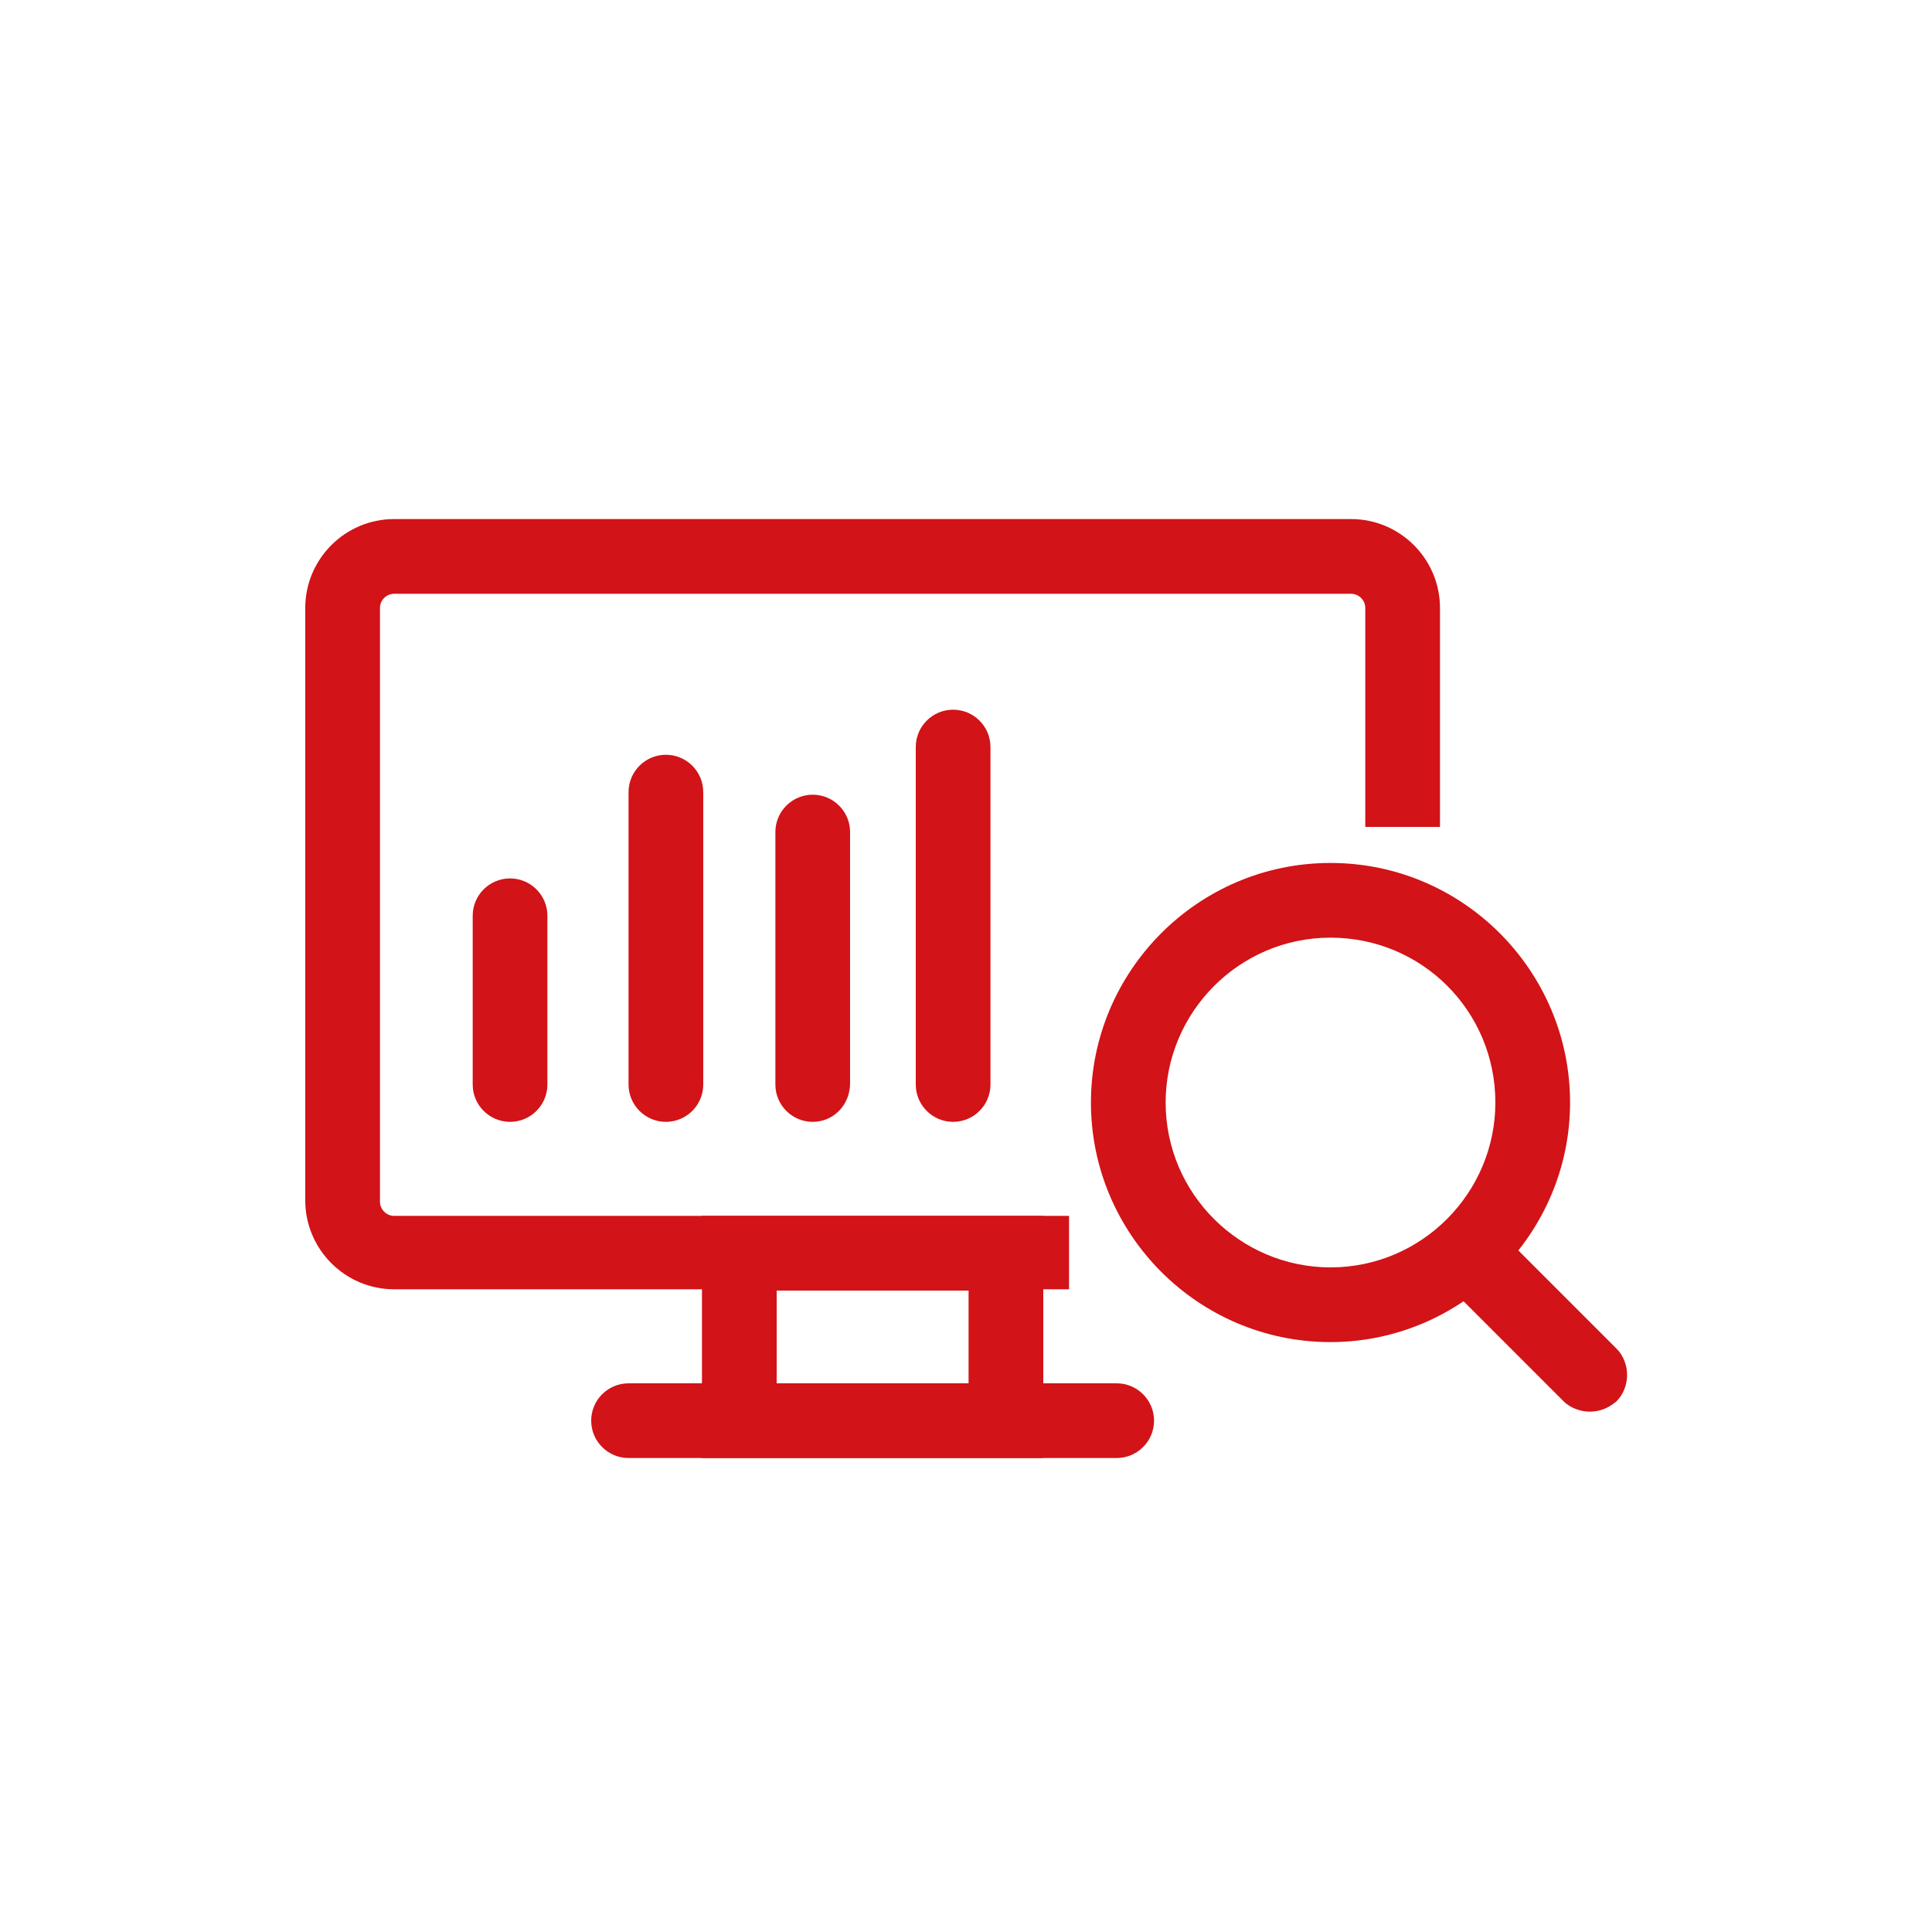 <?xml version="1.0" encoding="utf-8"?>
<!-- Generator: Adobe Illustrator 25.2.0, SVG Export Plug-In . SVG Version: 6.00 Build 0)  -->
<svg version="1.1" xmlns="http://www.w3.org/2000/svg" xmlns:xlink="http://www.w3.org/1999/xlink" x="0px" y="0px"
	 viewBox="0 0 150 150" style="enable-background:new 0 0 150 150;" xml:space="preserve">
<style type="text/css">
	.st0{display:none;}
	.st1{display:inline;}
	.st2{fill:#D21317;}
	.st3{fill:none;stroke:#D21317;stroke-width:4;stroke-miterlimit:10;}
	.st4{display:inline;enable-background:new    ;}
</style>
<g id="Livello_1" class="st0">
	<g class="st1">
		<g>
			<path class="st2" d="M17.6,113.2c-1,0-2-0.4-2.8-1.1c-1.3-1.1-1.7-2.9-1.2-4.5l4.7-13.6c0.1-0.1,0-0.3-0.1-0.4
				c-8-6.5-12.4-15.1-12.4-24c0-19.5,20.9-35.3,46.7-35.3s46.7,15.8,46.7,35.3S78.2,105,52.4,105c-4.6,0-9.1-0.5-13.5-1.5l-19.5,9.3
				C18.8,113.1,18.2,113.2,17.6,113.2z M52.4,40.1c-22.5,0-40.9,13.3-40.9,29.5c0,7.2,3.6,14.1,10.3,19.5c2,1.6,2.8,4.4,2,6.8
				l-3.4,10l17-8.1c0.6-0.3,1.3-0.4,1.9-0.2c4.2,1,8.7,1.6,13.1,1.6c22.5,0,40.9-13.3,40.9-29.5S75,40.1,52.4,40.1z"/>
		</g>
		<g>
			<g>
				<path class="st2" d="M133.3,115.7c-0.6,0-1.2-0.1-1.7-0.4l-17.4-8.3c-6.5,1.5-15.7,2.9-24.3-0.4c-1.5-0.6-2.2-2.2-1.7-3.7
					c0.6-1.5,2.2-2.2,3.7-1.7c7.6,2.9,16.1,1.3,21.9-0.1c0.7-0.2,1.3-0.1,1.9,0.2l14.6,7l-2.8-8.2c-0.8-2.3,0-4.9,1.8-6.4
					c5.9-4.8,9.1-10.9,9.1-17.3c0-14.4-16.3-26.2-36.3-26.2c-1.6,0-2.9-1.3-2.9-2.9s1.3-2.9,2.9-2.9c23.2,0,42.1,14.3,42.1,31.9
					c0,8.1-4,15.8-11.2,21.7l4.1,12.2c0.5,1.5,0.1,3.2-1.1,4.3C135.3,115.3,134.3,115.7,133.3,115.7z"/>
			</g>
		</g>
		<g id="layer1" transform="translate(-473.361,-251.725)">
			<g id="g1894" transform="translate(428.423,184.256)">
				<g id="path8615">
					<path class="st2" d="M160.1,130.7c-7.3,0-6.9,3.2-6.9,3.2l0,3.3h7v1h-9.8c0,0-4.7-0.5-4.7,6.9s4.1,7.1,4.1,7.1h2.4v-3.4
						c0,0-0.1-4.1,4-4.1c4.2,0,6.9,0,6.9,0s3.9,0.1,3.9-3.8s0-6.3,0-6.3S167.7,130.7,160.1,130.7z M156.2,132.9
						c0.7,0,1.3,0.6,1.3,1.3c0,0.7-0.6,1.3-1.3,1.3c-0.7,0-1.3-0.6-1.3-1.3C155,133.5,155.5,132.9,156.2,132.9z"/>
				</g>
				<g id="path8620">
					<path class="st2" d="M160.3,159.4c7.3,0,6.9-3.2,6.9-3.2l0-3.3h-7v-1h9.8c0,0,4.7,0.5,4.7-6.9c0-7.4-4.1-7.1-4.1-7.1h-2.4v3.4
						c0,0,0.1,4.1-4,4.1s-6.9,0-6.9,0s-3.9-0.1-3.9,3.8c0,3.8,0,6.3,0,6.3S152.6,159.4,160.3,159.4z M164.1,157.2
						c-0.7,0-1.3-0.6-1.3-1.3c0-0.7,0.6-1.3,1.3-1.3c0.7,0,1.3,0.6,1.3,1.3C165.4,156.7,164.8,157.2,164.1,157.2z"/>
				</g>
			</g>
		</g>
		<g>
			<path class="st2" d="M32.9,50.2v39h39v-39H32.9z M54.2,80.6c0,3.8-2.2,5.5-5.5,5.5c-2.9,0-4.6-1.5-5.5-3.3l3-1.8
				c0.6,1,1.1,1.9,2.4,1.9c1.2,0,2-0.5,2-2.3V68.1h3.7V80.6z M62.8,86.1c-3.4,0-5.6-1.6-6.7-3.7l3-1.7c0.8,1.3,1.8,2.2,3.6,2.2
				c1.5,0,2.5-0.8,2.5-1.8c0-1.3-1-1.7-2.7-2.4l-0.9-0.4c-2.6-1.1-4.4-2.5-4.4-5.5c0-2.7,2.1-4.8,5.4-4.8c2.3,0,4,0.8,5.2,2.9
				L65,72.6c-0.6-1.1-1.3-1.6-2.4-1.6c-1.1,0-1.8,0.7-1.8,1.6c0,1.1,0.7,1.5,2.3,2.2l0.9,0.4c3.1,1.3,4.9,2.7,4.9,5.8
				C68.9,84.3,66.3,86.1,62.8,86.1z"/>
		</g>
	</g>
</g>
<g id="Livello_2">
	<g>
		<g>
			<g>
				<path class="st2" d="M103.3,104.2c-10.3,0-18.6-8.4-18.6-18.6S93,67,103.3,67c10.3,0,18.6,8.4,18.6,18.6
					S113.5,104.2,103.3,104.2z M103.3,72.8c-7.1,0-12.8,5.8-12.8,12.8c0,7.1,5.8,12.8,12.8,12.8c7.1,0,12.8-5.8,12.8-12.8
					C116.1,78.5,110.4,72.8,103.3,72.8z"/>
			</g>
			<g>
				<path class="st2" d="M123.4,109.6c-0.7,0-1.5-0.3-2-0.8l-9.5-9.5c-1.1-1.1-1.1-3,0-4.1s3-1.1,4.1,0l9.5,9.5c1.1,1.1,1.1,3,0,4.1
					C124.8,109.4,124.1,109.6,123.4,109.6z"/>
			</g>
		</g>
		<g>
			<path class="st2" d="M39.6,87.1c-1.6,0-2.9-1.3-2.9-2.9V71.1c0-1.6,1.3-2.9,2.9-2.9s2.9,1.3,2.9,2.9v13.1
				C42.5,85.8,41.2,87.1,39.6,87.1z"/>
		</g>
		<g>
			<path class="st2" d="M51.7,87.1c-1.6,0-2.9-1.3-2.9-2.9V61.5c0-1.6,1.3-2.9,2.9-2.9s2.9,1.3,2.9,2.9v22.7
				C54.6,85.8,53.3,87.1,51.7,87.1z"/>
		</g>
		<g>
			<path class="st2" d="M63.1,87.1c-1.6,0-2.9-1.3-2.9-2.9V64.6c0-1.6,1.3-2.9,2.9-2.9S66,63,66,64.6v19.5
				C66,85.8,64.7,87.1,63.1,87.1z"/>
		</g>
		<g>
			<path class="st2" d="M74,87.1c-1.6,0-2.9-1.3-2.9-2.9V58c0-1.6,1.3-2.9,2.9-2.9s2.9,1.3,2.9,2.9v26.2
				C76.9,85.8,75.6,87.1,74,87.1z"/>
		</g>
		<g>
			<path class="st2" d="M81,113.2H54.5V94.4H81V113.2z M60.3,107.4h14.9v-7.2H60.3V107.4z"/>
		</g>
		<g>
			<path class="st2" d="M86.7,113.2H48.8c-1.6,0-2.9-1.3-2.9-2.9c0-1.6,1.3-2.9,2.9-2.9h37.9c1.6,0,2.9,1.3,2.9,2.9
				C89.6,111.9,88.3,113.2,86.7,113.2z"/>
		</g>
		<g>
			<g>
				<path class="st2" d="M83,100.1H30.6c-3.8,0-6.9-3.1-6.9-6.9V47.2c0-3.8,3.1-6.9,6.9-6.9h74.3c3.8,0,6.9,3.1,6.9,6.9v17H106v-17
					c0-0.6-0.5-1.1-1.1-1.1H30.6c-0.6,0-1.1,0.5-1.1,1.1v46.1c0,0.6,0.5,1.1,1.1,1.1H83V100.1z"/>
			</g>
		</g>
	</g>
</g>
<g id="Livello_3" class="st0">
	<g class="st1">
		<g>
			<path class="st2" d="M67.3,115.4H41.8c-3,0-5.5-2.5-5.5-5.5V84.5c0-3,2.5-5.5,5.5-5.5h25.5c3,0,5.5,2.5,5.5,5.5v25.5
				C72.7,113,70.3,115.4,67.3,115.4z M42.1,109.7H67V84.8H42.1V109.7z"/>
		</g>
		<g>
			<polygon class="st2" points="96.7,69.9 90.9,69.9 90.9,60.8 81.8,60.8 81.8,55 96.7,55 			"/>
		</g>
		<g>
			<path class="st3" d="M69.8,81.9"/>
		</g>
		<g>
			
				<rect x="63.9" y="67.4" transform="matrix(0.707 -0.707 0.707 0.707 -25.86 78.162)" class="st2" width="35" height="5.8"/>
		</g>
		<g>
			<g>
				<path class="st2" d="M104.4,115.4h-4.8v-5.8h4.8c2,0,3.5-1.6,3.5-3.5v-1h5.8v1C113.7,111.3,109.5,115.4,104.4,115.4z
					 M93.8,115.4H77.9v-5.8h15.9V115.4z M113.7,99.4h-5.8V83.5h5.8V99.4z M113.7,77.7h-5.8V61.8h5.8V77.7z M42.1,75.5h-5.8v-7.5h5.8
					V75.5z M42.1,62.2h-5.8V47.3c0-0.5,0-1,0.1-1.5l5.7,0.9c0,0.2,0,0.4,0,0.6V62.2z M113.7,56h-5.8v-8.7c0-1.4-0.8-2.6-2-3.2
					l2.5-5.2c3.2,1.6,5.2,4.8,5.2,8.4V56z M43.9,44.2l-2.8-5c1.4-0.8,3-1.2,4.6-1.2h12.6v5.8H45.6C45,43.8,44.4,43.9,43.9,44.2z
					 M101.5,43.8H85.7V38h15.9V43.8z M79.9,43.8H64V38h15.9V43.8z"/>
			</g>
		</g>
	</g>
</g>
<g id="Livello_4" class="st0">
	<g id="Tracciato_1-5_1_" class="st4">
		<path class="st2" d="M41.5,109.8c-10.2,0-19.1-7.6-20.7-17.7C20,86.5,21.3,81,24.6,76.5c2.8-3.9,6.8-6.6,11.4-7.9
			C36.6,59.9,41.5,52,49,47.5c6.2-3.7,13.5-4.8,20.5-3c6.1,1.5,11.4,5.1,15.1,10.1c1.7-0.8,3.5-1.3,5.3-1.6
			c5.5-0.9,11.1,0.5,15.6,3.8c4,2.9,6.7,7,8,11.7c9.3,2.3,16.1,10.8,16,20.6c-0.1,11.5-9.5,20.7-21,20.7c-0.1,0-0.2,0-0.2,0H41.8
			C41.7,109.8,41.6,109.8,41.5,109.8z M62.9,49.4c-3.8,0-7.5,1-10.9,3c-6.4,3.8-10.4,10.8-10.3,18.3v2.7l-2.4,0.4
			c-4,0.6-7.5,2.8-9.9,6.1c-2.4,3.3-3.4,7.3-2.7,11.3c1.2,7.4,7.7,13,15.2,12.9h66.5c8.4,0.1,15.3-6.6,15.4-15
			c0.1-7.6-5.5-14.1-13-15.2l-2.1-0.3l-0.3-2.1c-0.6-4-2.8-7.6-6.1-9.9c-3.3-2.4-7.3-3.4-11.3-2.7c-2,0.3-3.9,1-5.6,2.1l-2.5,1.5
			l-1.5-2.5c-2.9-4.9-7.5-8.3-13-9.7C66.4,49.6,64.6,49.4,62.9,49.4z"/>
	</g>
</g>
</svg>
